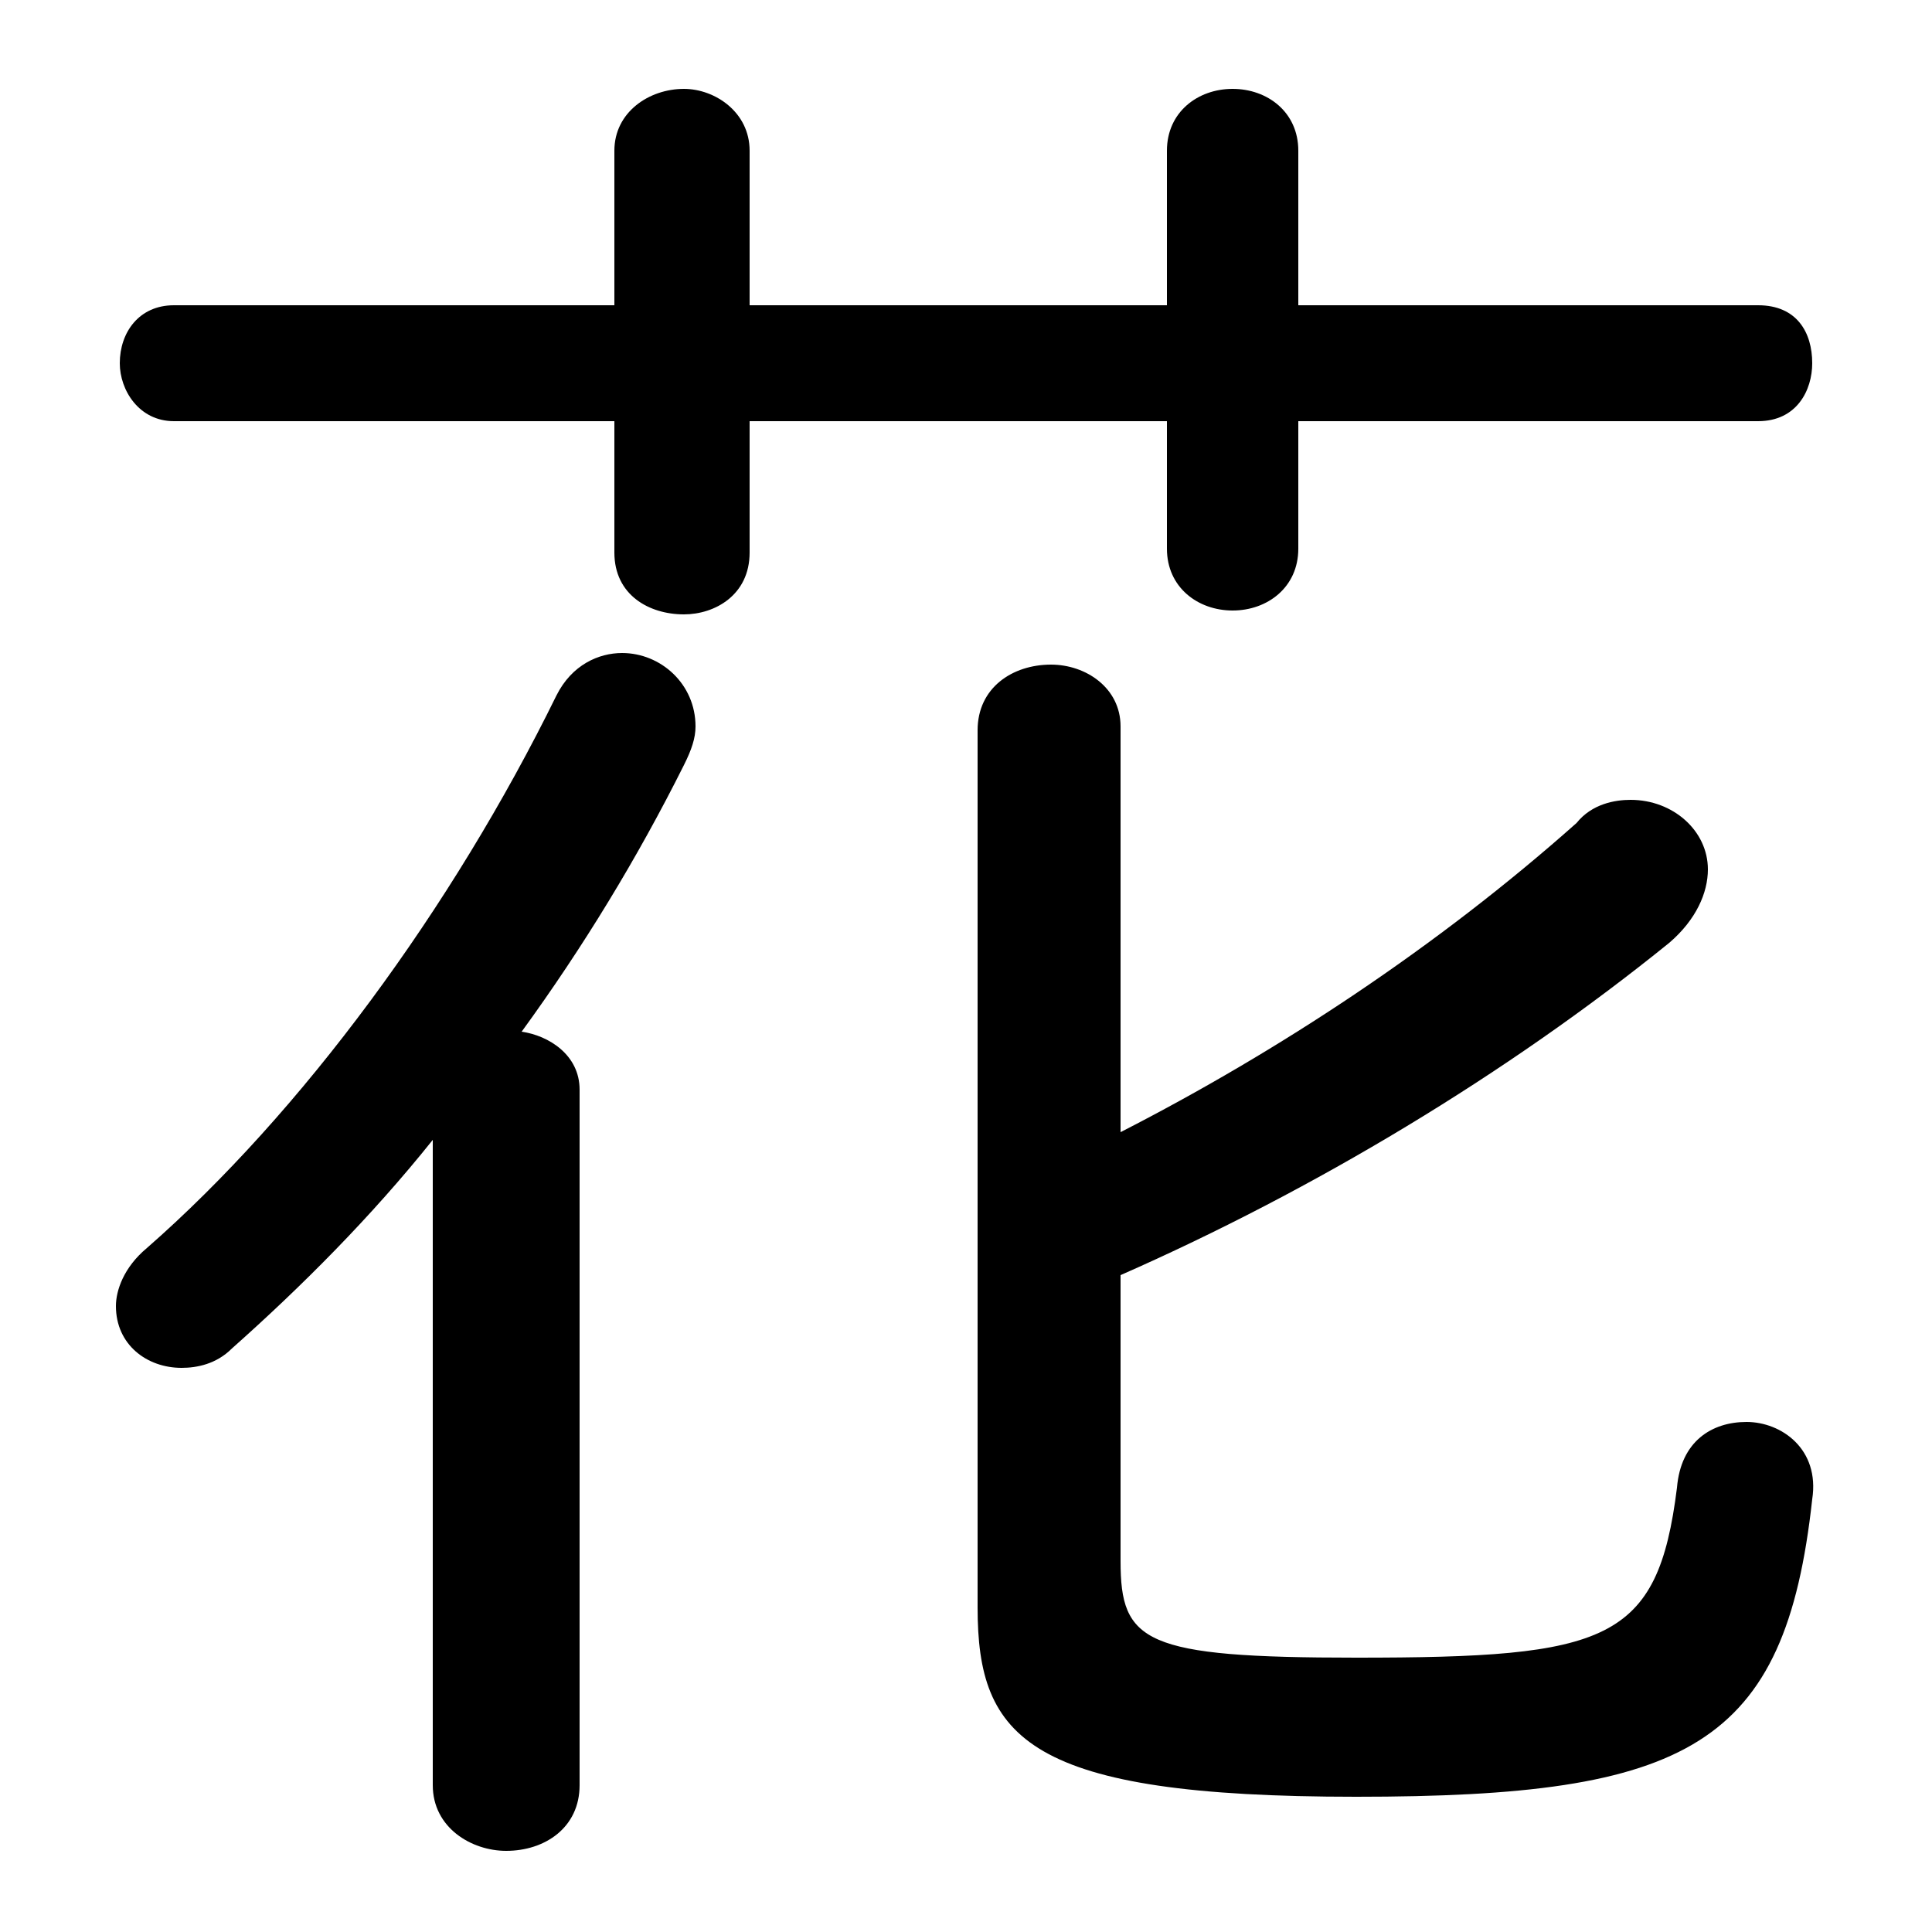 <svg xmlns="http://www.w3.org/2000/svg" viewBox="0 -44.0 50.0 50.0">
    <rect x="0" y="-44.0" width="50.0" height="50.0" fill="#808080" stroke="none"/>
    <g transform="scale(1, -1)">
        <!-- ボディの枠 -->
        <rect x="0" y="-6.0" width="50.0" height="50.0"
            stroke="white" fill="white"/>
        <!-- グリフ座標系の原点 -->
        <circle cx="0" cy="0" r="5" fill="white"/>
        <!-- グリフのアウトライン -->
        <g style="fill:black;stroke:#000000;stroke-width:0;stroke-linecap:round;stroke-linejoin:round;">
        <path d="M 30.2 36.1 L 19.4 36.1 L 19.4 40.1 C 19.4 41.1 18.5 41.7 17.7 41.7 C 16.8 41.7 15.9 41.1 15.9 40.1 L 15.9 36.1 L 4.5 36.1 C 3.6 36.1 3.1 35.4 3.1 34.6 C 3.1 33.9 3.6 33.1 4.5 33.1 L 15.9 33.1 L 15.9 29.7 C 15.9 28.6 16.8 28.1 17.7 28.1 C 18.5 28.1 19.4 28.6 19.4 29.7 L 19.4 33.1 L 30.2 33.1 L 30.2 29.8 C 30.2 28.8 31.0 28.2 31.9 28.2 C 32.8 28.2 33.6 28.8 33.6 29.8 L 33.6 33.1 L 45.5 33.1 C 46.5 33.1 46.9 33.9 46.9 34.6 C 46.9 35.4 46.5 36.1 45.5 36.1 L 33.6 36.1 L 33.6 40.1 C 33.6 41.1 32.8 41.7 31.9 41.7 C 31.0 41.7 30.2 41.1 30.2 40.1 Z M 11.2 -2.2 C 11.2 -3.3 12.2 -3.9 13.1 -3.9 C 14.1 -3.9 15.0 -3.3 15.0 -2.2 L 15.0 15.8 C 15.0 16.7 14.2 17.2 13.5 17.3 C 15.1 19.5 16.5 21.8 17.7 24.2 C 17.9 24.6 18.0 24.9 18.0 25.2 C 18.0 26.3 17.1 27.1 16.1 27.1 C 15.5 27.1 14.8 26.8 14.4 26.0 C 11.7 20.5 7.8 15.2 3.8 11.7 C 3.2 11.2 3.0 10.6 3.0 10.2 C 3.0 9.2 3.8 8.6 4.7 8.6 C 5.1 8.6 5.6 8.7 6.0 9.1 C 7.8 10.7 9.6 12.5 11.2 14.5 Z M 29.0 11.0 C 34.0 13.2 39.0 16.2 43.2 19.6 C 43.9 20.2 44.2 20.9 44.2 21.5 C 44.2 22.5 43.3 23.3 42.2 23.3 C 41.8 23.3 41.2 23.2 40.8 22.7 C 37.2 19.5 33.1 16.8 29.0 14.7 L 29.0 25.2 C 29.0 26.2 28.1 26.8 27.2 26.8 C 26.2 26.8 25.3 26.2 25.3 25.1 L 25.3 2.4 C 25.3 -1.0 26.6 -2.5 35.1 -2.5 C 43.7 -2.5 46.2 -1.2 46.9 5.2 C 47.1 6.5 46.1 7.2 45.2 7.2 C 44.3 7.2 43.5 6.7 43.4 5.5 C 42.9 1.5 41.6 1.1 35.1 1.1 C 29.6 1.1 29.0 1.5 29.0 3.6 Z"/>
    </g>
    </g>
</svg>
